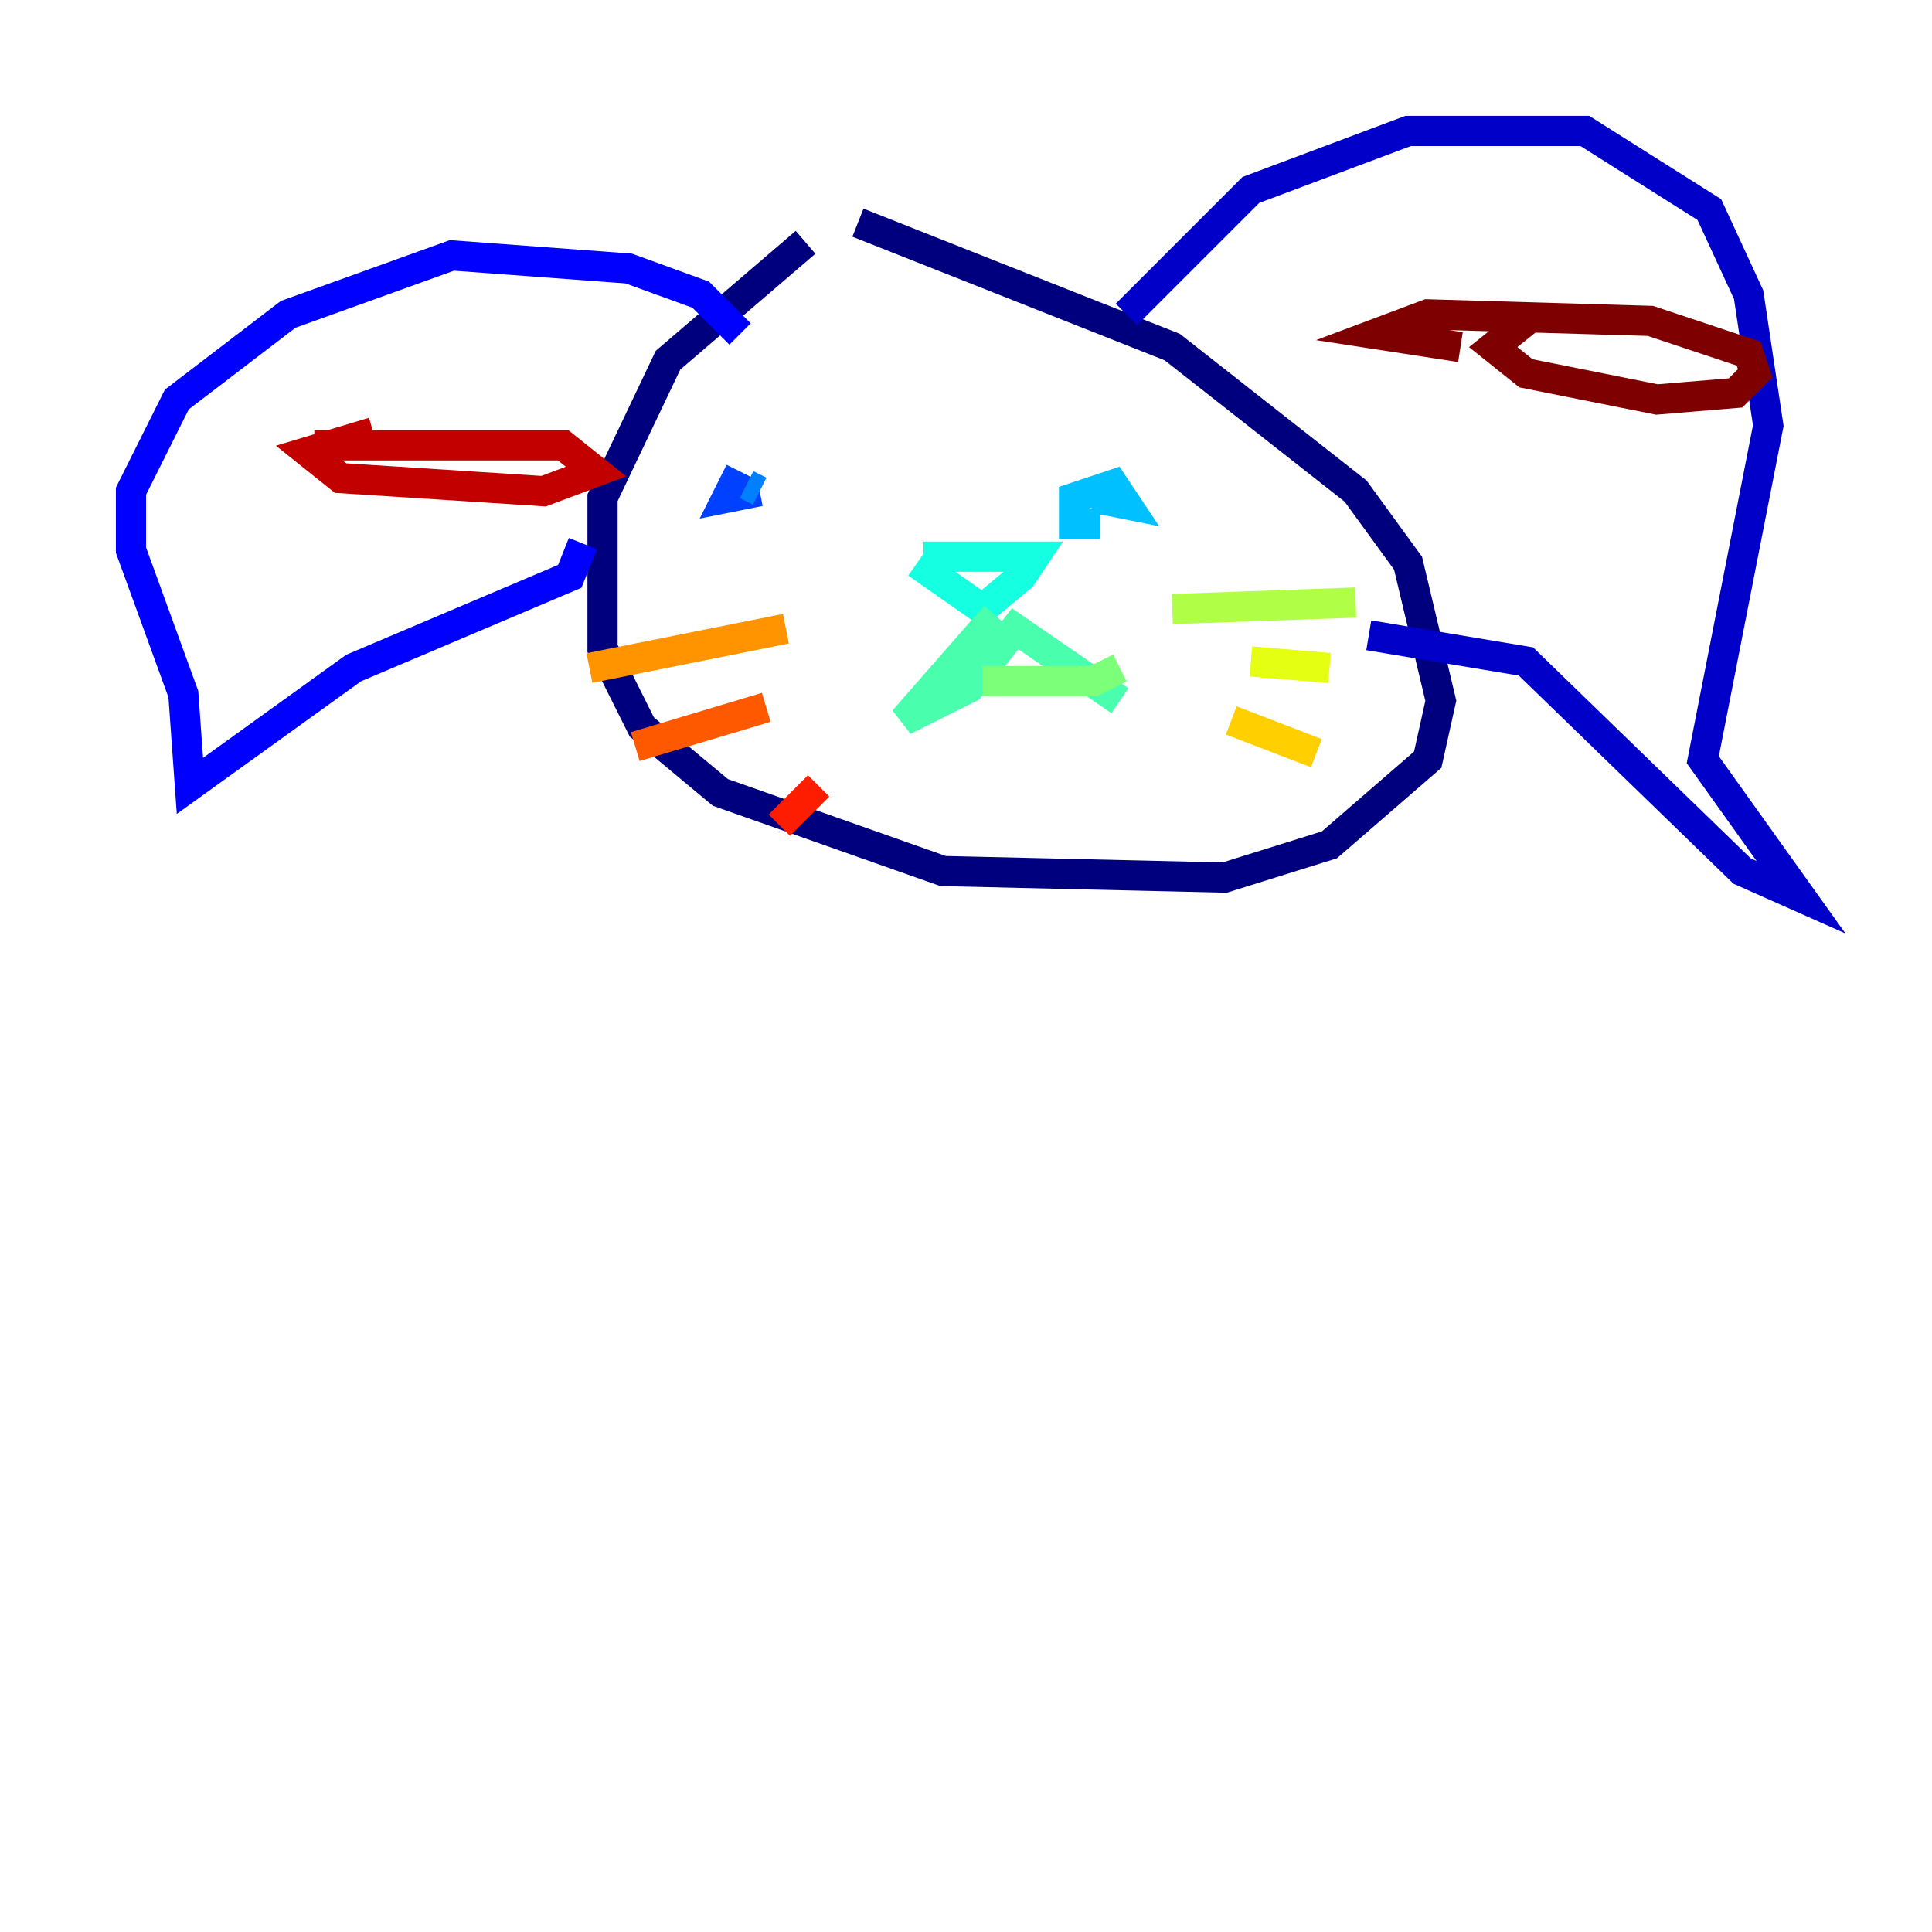 <?xml version="1.0" encoding="utf-8" ?>
<svg baseProfile="tiny" height="128" version="1.2" viewBox="0,0,128,128" width="128" xmlns="http://www.w3.org/2000/svg" xmlns:ev="http://www.w3.org/2001/xml-events" xmlns:xlink="http://www.w3.org/1999/xlink"><defs /><polyline fill="none" points="53.37,16.054 44.258,23.864 39.919,32.976 39.919,42.956 42.522,48.163 47.729,52.502 62.481,57.709 81.139,58.142 88.081,55.973 94.59,50.332 95.458,46.427 93.288,37.315 89.817,32.542 77.668,22.997 56.841,14.752" stroke="#00007f" stroke-width="2" /><polyline fill="none" points="74.63,20.827 82.875,12.583 93.288,8.678 105.003,8.678 113.248,13.885 115.851,19.525 117.153,28.203 112.814,50.332 119.322,59.444 115.417,57.709 101.098,43.824 90.685,42.088" stroke="#0000c8" stroke-width="2" /><polyline fill="none" points="49.031,22.129 46.427,19.525 41.654,17.79 29.939,16.922 19.091,20.827 11.715,26.468 8.678,32.542 8.678,36.447 12.149,45.993 12.583,52.068 23.43,44.258 37.749,38.183 38.617,36.014" stroke="#0000ff" stroke-width="2" /><polyline fill="none" points="50.332,32.542 48.163,32.976 49.031,31.241" stroke="#0040ff" stroke-width="2" /><polyline fill="none" points="50.332,32.542 49.464,32.108" stroke="#0080ff" stroke-width="2" /><polyline fill="none" points="72.895,34.712 71.159,34.712 71.159,32.976 73.763,32.108 74.63,33.41 72.461,32.976" stroke="#00c0ff" stroke-width="2" /><polyline fill="none" points="61.18,36.881 68.556,36.881 67.688,38.183 65.085,40.352 60.746,37.315" stroke="#15ffe1" stroke-width="2" /><polyline fill="none" points="65.953,40.786 59.878,47.729 64.217,45.559 67.254,41.654 74.197,46.427" stroke="#49ffad" stroke-width="2" /><polyline fill="none" points="65.085,45.125 72.461,45.125 74.197,44.258" stroke="#7cff79" stroke-width="2" /><polyline fill="none" points="77.668,40.352 89.817,39.919" stroke="#b0ff46" stroke-width="2" /><polyline fill="none" points="82.875,43.824 88.081,44.258" stroke="#e4ff12" stroke-width="2" /><polyline fill="none" points="81.573,47.729 87.214,49.898" stroke="#ffcf00" stroke-width="2" /><polyline fill="none" points="52.068,41.654 39.051,44.258" stroke="#ff9400" stroke-width="2" /><polyline fill="none" points="50.766,46.861 42.088,49.464" stroke="#ff5900" stroke-width="2" /><polyline fill="none" points="54.237,52.068 51.634,54.671" stroke="#ff1d00" stroke-width="2" /><polyline fill="none" points="24.732,28.637 20.393,29.939 22.563,31.675 36.014,32.542 39.485,31.241 37.315,29.505 20.827,29.505" stroke="#c30000" stroke-width="2" /><polyline fill="none" points="96.759,22.997 91.119,22.129 94.59,20.827 109.342,21.261 115.851,23.43 116.285,24.732 114.983,26.034 109.776,26.468 101.098,24.732 98.929,22.997 101.098,21.261" stroke="#7f0000" stroke-width="2" /></svg>